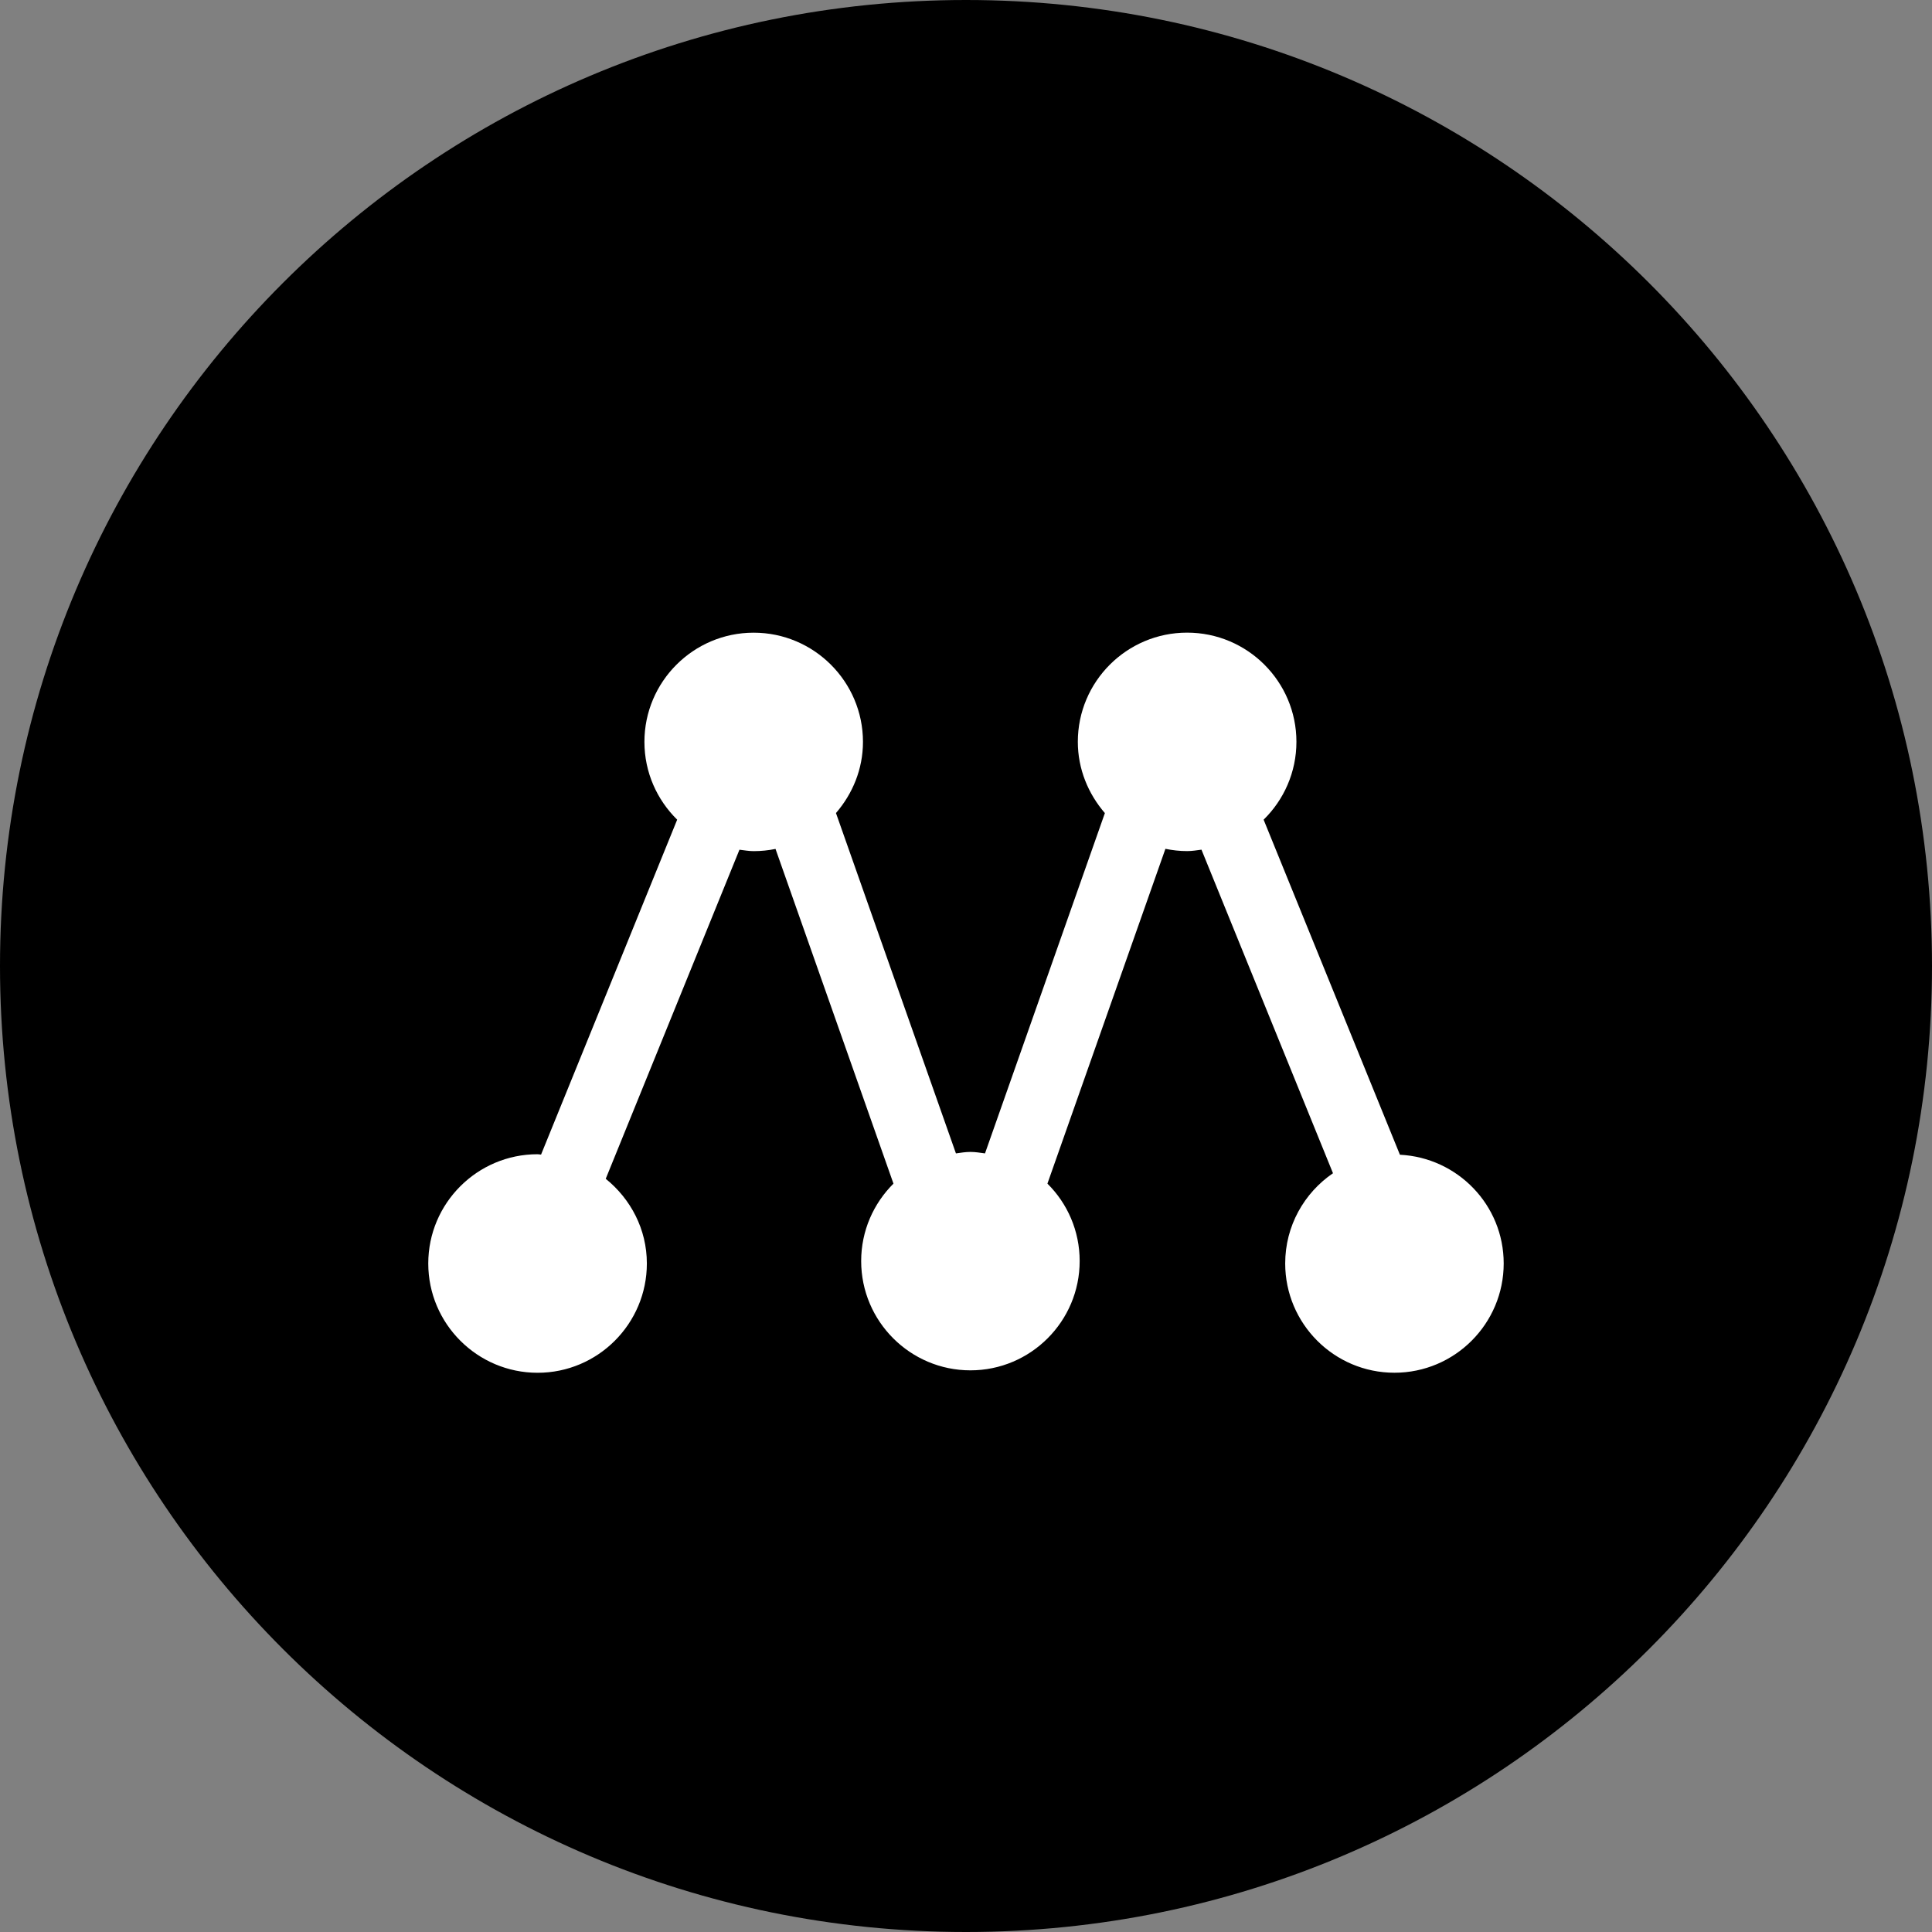 <?xml version="1.0" encoding="UTF-8" standalone="no"?>
<!-- Generator: Adobe Illustrator 15.0.0, SVG Export Plug-In . SVG Version: 6.00 Build 0)  -->

<svg
   xmlns:dc="http://purl.org/dc/elements/1.1/"
   xmlns:cc="http://creativecommons.org/ns#"
   xmlns:rdf="http://www.w3.org/1999/02/22-rdf-syntax-ns#"
   xmlns:svg="http://www.w3.org/2000/svg"
   xmlns="http://www.w3.org/2000/svg"
   xmlns:sodipodi="http://sodipodi.sourceforge.net/DTD/sodipodi-0.dtd"
   xmlns:inkscape="http://www.inkscape.org/namespaces/inkscape"
   version="1.1"
   id="Layer_1"
   x="0px"
   y="0px"
   width="42px"
   height="42px"
   viewBox="0 0 42 42"
   enable-background="new 0 0 42 42"
   xml:space="preserve"
   sodipodi:docname="logo_hi.svg"
   inkscape:version="0.92.3 (2405546, 2018-03-11)"><rect x="0" y="0" width="42" height="42" fill="#808080" stroke="none"/><defs
   id="defs9" /><sodipodi:namedview
   pagecolor="#ffffff"
   bordercolor="#666666"
   borderopacity="1"
   objecttolerance="10"
   gridtolerance="10"
   guidetolerance="10"
   inkscape:pageopacity="0"
   inkscape:pageshadow="2"
   inkscape:window-width="731"
   inkscape:window-height="480"
   id="namedview7"
   showgrid="false"
   inkscape:zoom="5.6190476"
   inkscape:cx="21"
   inkscape:cy="21"
   inkscape:window-x="832"
   inkscape:window-y="333"
   inkscape:window-maximized="0"
   inkscape:current-layer="Layer_1" />
<path
   d="M21,42c11.598,0,21-9.402,21-21C42,9.402,32.598,0,21,0C9.402,0,0,9.402,0,21C0,32.598,9.402,42,21,42"
   id="path2" />
<path
   d="m 32.689,27.466 c 0,1.31 -1.064,2.376 -2.375,2.376 -1.311,0 -2.375,-1.066 -2.375,-2.376 0,-0.814 0.412,-1.533 1.039,-1.961 l -2.859,-7.034 c -0.104,0.014 -0.205,0.031 -0.312,0.031 -0.162,0 -0.318,-0.018 -0.472,-0.049 l -2.565,7.278 c 0.434,0.43 0.701,1.025 0.701,1.683 0,1.31 -1.064,2.376 -2.375,2.376 -1.31,0 -2.375,-1.066 -2.375,-2.376 0,-0.657 0.269,-1.252 0.702,-1.683 l -2.564,-7.276 c -0.153,0.031 -0.312,0.048 -0.474,0.048 -0.106,0 -0.207,-0.019 -0.31,-0.031 l -2.907,7.154 c 0.541,0.436 0.894,1.095 0.894,1.841 0,1.31 -1.065,2.376 -2.375,2.376 -1.31,0 -2.377,-1.066 -2.377,-2.376 0,-1.31 1.066,-2.375 2.376,-2.375 0.026,0 0.05,0.007 0.076,0.008 l 2.959,-7.281 c -0.438,-0.431 -0.712,-1.029 -0.712,-1.691 0,-1.309 1.065,-2.374 2.375,-2.374 1.31,0 2.376,1.065 2.376,2.374 0,0.594 -0.227,1.13 -0.587,1.547 l 2.608,7.399 c 0.104,-0.014 0.207,-0.032 0.315,-0.032 0.108,0 0.212,0.018 0.317,0.032 l 2.606,-7.398 c -0.36,-0.417 -0.588,-0.955 -0.588,-1.55 0,-1.309 1.065,-2.373 2.375,-2.373 1.312,0 2.377,1.064 2.377,2.373 0,0.662 -0.273,1.262 -0.713,1.693 l 2.963,7.284 c 1.255,0.063 2.256,1.094 2.256,2.363 z"
   id="path4"
   inkscape:connector-curvature="0"
   style="fill:#ffffff" />
</svg>